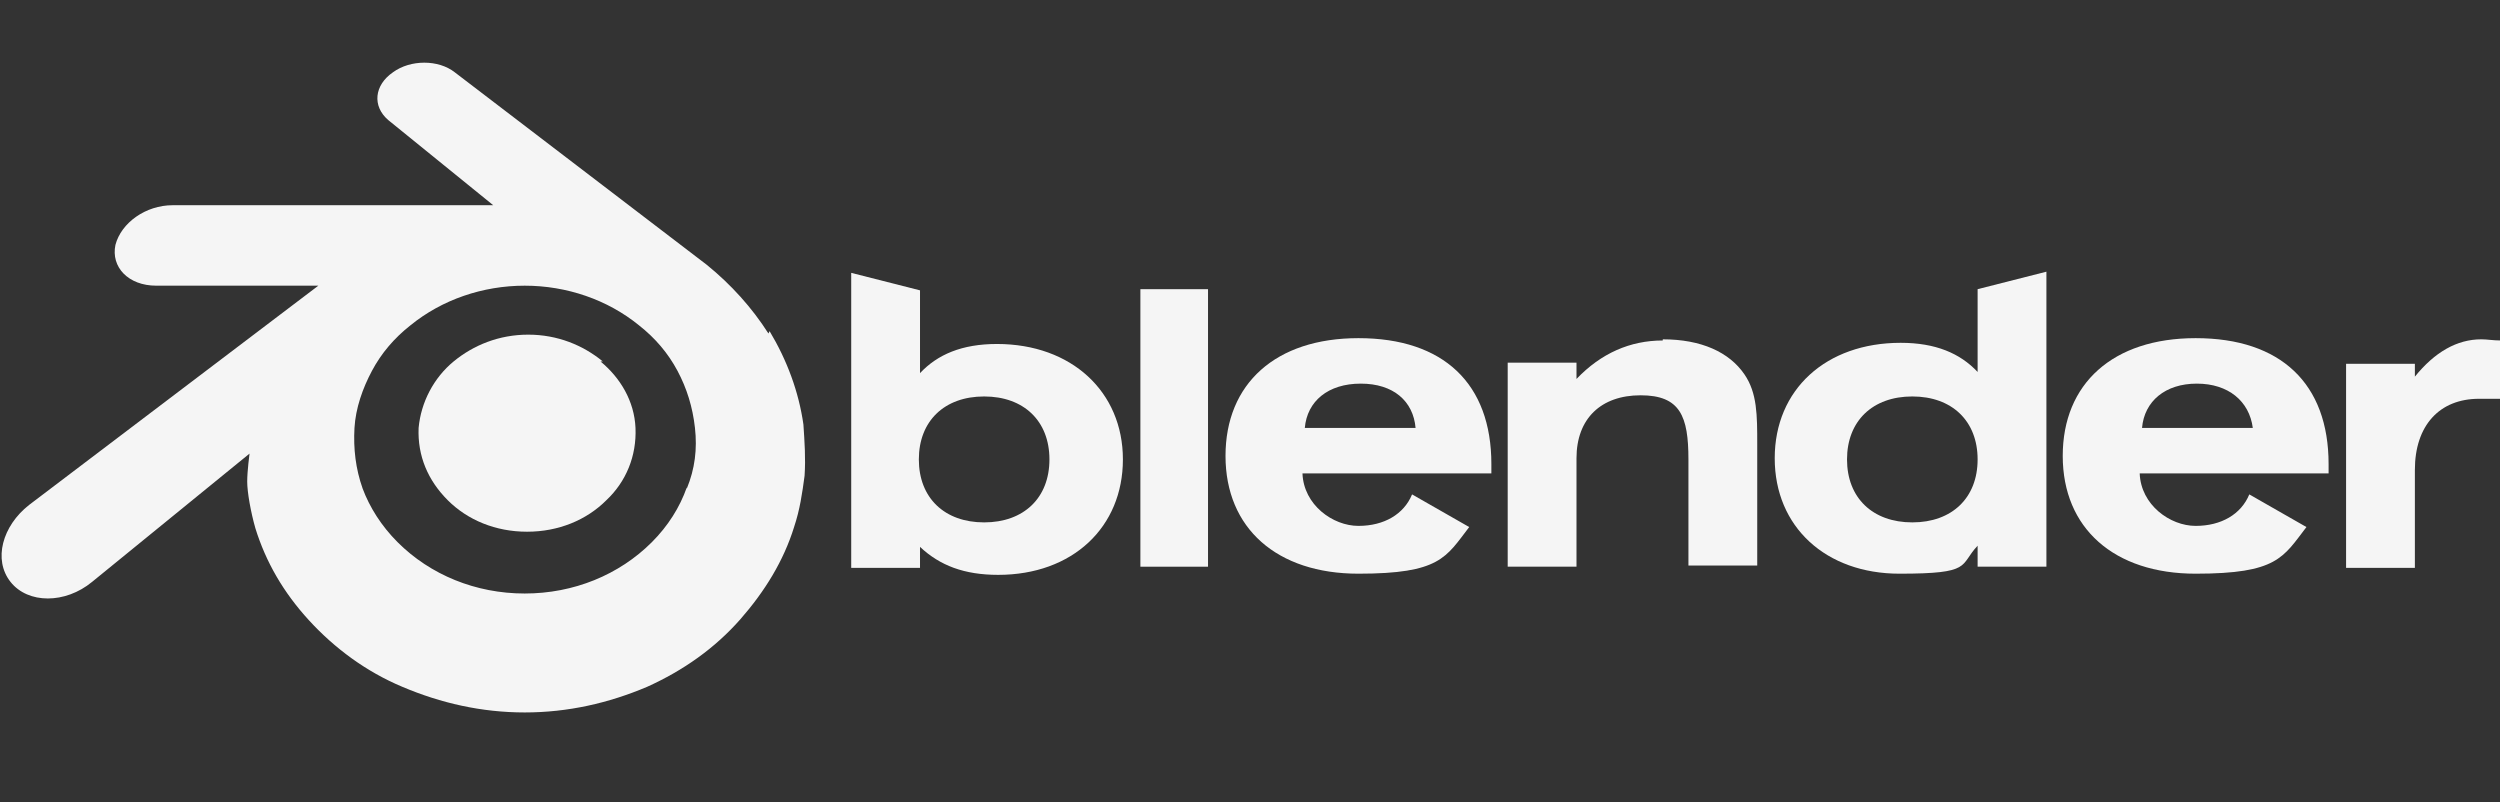 <?xml version="1.0" encoding="UTF-8"?><svg id="uuid-f38d2cf3-8c63-4cb7-96d1-e0defedf22bb" xmlns="http://www.w3.org/2000/svg" viewBox="0 0 214.4 68.8"><rect x="0" y="0" width="214.4" height="68.8" fill="#333333" stroke="none"/><defs><style>.uuid-2ae63852-a54f-482e-86a4-a2ed579a01a0{fill:#f5f5f5;}</style></defs><path class="uuid-2ae63852-a54f-482e-86a4-a2ed579a01a0" d="M51.7,31c-1.7-1.4-3.9-2.3-6.4-2.3s-4.7,.9-6.4,2.3c-1.7,1.4-2.8,3.5-3,5.7-.1,2.4,.8,4.5,2.5,6.2,1.7,1.7,4.1,2.7,6.8,2.7s5.1-1,6.8-2.7c1.7-1.6,2.6-3.8,2.5-6.2-.1-2.3-1.3-4.3-3-5.7Z"/><path class="uuid-2ae63852-a54f-482e-86a4-a2ed579a01a0" d="M65.9,28.6c-1.4-2.2-3.2-4.2-5.3-5.9h0S39,6.2,39,6.2c0,0,0,0,0,0-1.4-1.1-3.8-1.1-5.3,0-1.6,1.1-1.8,2.9-.4,4.1h0s9,7.3,9,7.3H14.8s0,0,0,0c-2.3,0-4.4,1.5-4.9,3.4-.4,1.9,1.1,3.5,3.5,3.5h0s13.9,0,13.9,0L2.5,43.3s0,0,0,0c-2.3,1.8-3.1,4.7-1.6,6.6,1.5,1.9,4.7,1.9,7,0l13.5-11s-.2,1.5-.2,2.4c0,.9,.3,2.6,.7,4,.9,2.9,2.4,5.5,4.6,7.9,2.2,2.4,4.9,4.4,8,5.7,3.3,1.4,6.8,2.2,10.5,2.2,3.7,0,7.2-.8,10.5-2.2,3.1-1.4,5.8-3.3,8-5.8,2.1-2.4,3.7-5,4.6-7.9,.5-1.5,.7-2.9,.9-4.4,.1-1.5,0-2.9-.1-4.4-.4-2.8-1.4-5.5-2.9-8Zm-7,13.2c-.6,1.7-1.6,3.3-3,4.7-2.8,2.8-6.7,4.4-10.9,4.4-4.2,0-8.1-1.6-10.9-4.4-1.4-1.4-2.4-3-3-4.6-.6-1.7-.8-3.4-.7-5.2,.1-1.7,.7-3.4,1.5-4.9,.8-1.5,1.9-2.8,3.3-3.9,2.7-2.2,6.2-3.4,9.8-3.4,3.6,0,7.1,1.2,9.8,3.4,1.4,1.1,2.5,2.4,3.3,3.9,.8,1.5,1.3,3.1,1.5,4.9,.2,1.8,0,3.5-.7,5.2Z"/><path class="uuid-2ae63852-a54f-482e-86a4-a2ed579a01a0" d="M188.3,29c-7.1,0-11.4,3.9-11.4,10.1s4.4,10.1,11.4,10.1,7.5-1.4,9.5-4l-4.9-2.8c-.7,1.7-2.4,2.7-4.6,2.7s-4.7-1.8-4.8-4.5h16.2v-.8c0-6.9-4.1-10.8-11.4-10.8Zm-4.6,7.7c.2-2.3,2-3.8,4.7-3.8s4.5,1.5,4.8,3.8h-9.5Z"/><path class="uuid-2ae63852-a54f-482e-86a4-a2ed579a01a0" d="M116.5,29c-7.1,0-11.4,3.9-11.4,10.1s4.4,10.1,11.4,10.1,7.5-1.4,9.5-4l-4.9-2.8c-.7,1.7-2.4,2.7-4.6,2.7s-4.7-1.8-4.8-4.5h16.2v-.8c0-6.9-4.1-10.8-11.4-10.8Zm-4.6,7.7c.2-2.3,2-3.8,4.8-3.8s4.5,1.5,4.7,3.8h-9.5Z"/><rect class="uuid-2ae63852-a54f-482e-86a4-a2ed579a01a0" x="97.8" y="24.8" width="5.8" height="23.8"/><path class="uuid-2ae63852-a54f-482e-86a4-a2ed579a01a0" d="M142.6,29.2c-2.8,0-5.3,1.1-7.4,3.3v-1.4h-5.9v17.5h5.9v-9.3c0-3.4,2.1-5.4,5.5-5.4s4.1,1.8,4.1,5.5v9.1h5.9v-10.4c0-2.5,0-4.4-1.1-6-1.3-1.9-3.7-3-7-3Z"/><path class="uuid-2ae63852-a54f-482e-86a4-a2ed579a01a0" d="M169.6,31.9c-1.5-1.6-3.6-2.5-6.6-2.5-6.4,0-10.8,4-10.8,9.9s4.4,9.9,10.7,9.9,5.1-.7,6.7-2.4v1.8h5.9V23.3l-5.9,1.5v7.1Zm-5.6,12.9c-3.4,0-5.6-2.1-5.6-5.4s2.2-5.4,5.6-5.4,5.6,2.1,5.6,5.4-2.2,5.4-5.6,5.4Z"/><path class="uuid-2ae63852-a54f-482e-86a4-a2ed579a01a0" d="M85.5,29.5c-3,0-5.1,.9-6.6,2.5v-7.1l-5.9-1.5v25.3h5.9v-1.8c1.7,1.6,3.8,2.4,6.7,2.4,6.4,0,10.7-4.1,10.7-9.9s-4.4-9.9-10.8-9.9Zm-1.1,15.3c-3.4,0-5.6-2.1-5.6-5.4s2.2-5.4,5.6-5.4,5.6,2.1,5.6,5.4-2.2,5.4-5.6,5.4Z"/><path class="uuid-2ae63852-a54f-482e-86a4-a2ed579a01a0" d="M212.8,29.1c-2.1,0-4,1.1-5.7,3.2v-1.1h-5.9v17.5h5.9v-8.4c0-3.8,2.1-6.1,5.5-6.1s1.3,0,1.9,0v-5c-.7,0-1.2-.1-1.7-.1Z"/></svg>